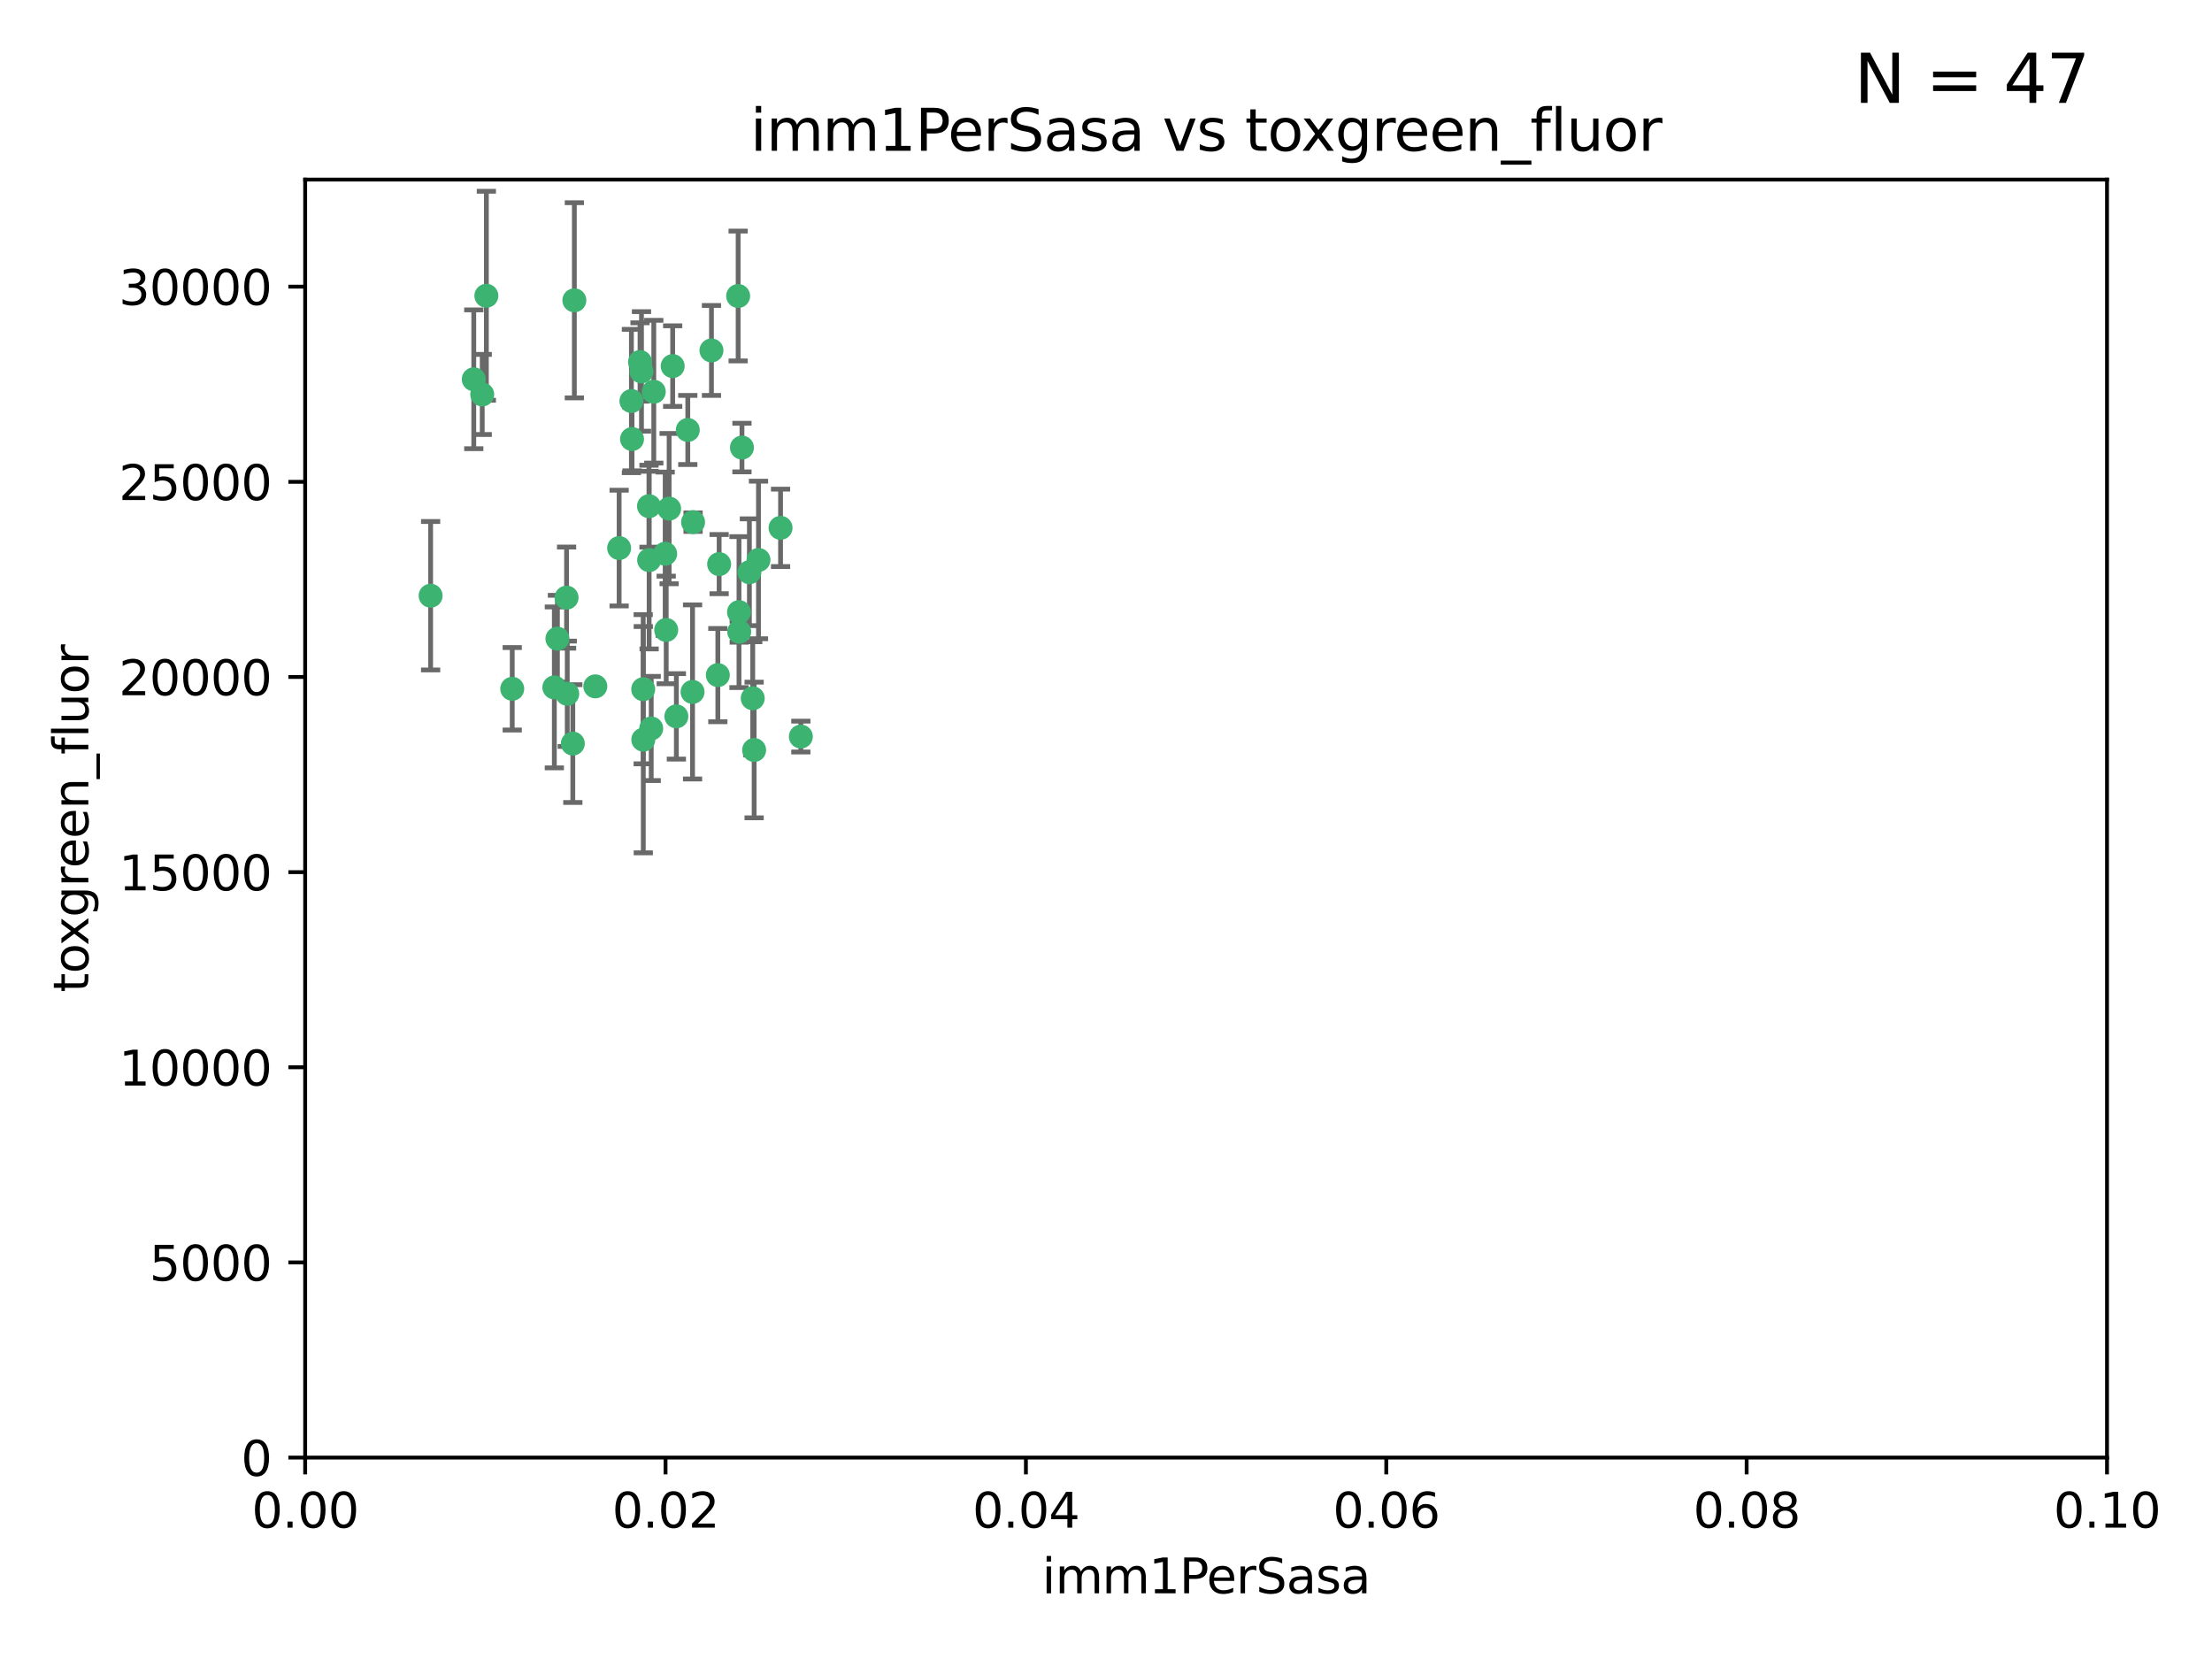 <?xml version="1.0" encoding="utf-8" standalone="no"?>
<!DOCTYPE svg PUBLIC "-//W3C//DTD SVG 1.1//EN"
  "http://www.w3.org/Graphics/SVG/1.1/DTD/svg11.dtd">
<svg xmlns:xlink="http://www.w3.org/1999/xlink" width="460.8pt" height="345.6pt" viewBox="0 0 460.8 345.6" xmlns="http://www.w3.org/2000/svg" version="1.1">
 <defs>
  <style type="text/css">*{stroke-linejoin: round; stroke-linecap: butt}</style>
 </defs>
 <g id="figure_1">
  <g id="patch_1">
   <path d="M 0 345.6 
L 460.8 345.6 
L 460.8 0 
L 0 0 
z
" style="fill: #ffffff"/>
  </g>
  <g id="axes_1">
   <g id="patch_2">
    <path d="M 63.571 303.64 
L 438.93 303.64 
L 438.93 37.411 
L 63.571 37.411 
z
" style="fill: #ffffff"/>
   </g>
   <g id="PathCollection_1">
    <defs>
     <path id="ma9678fbc05" d="M 0 1.118 
C 0.297 1.118 0.581 1 0.791 0.791 
C 1 0.581 1.118 0.297 1.118 0 
C 1.118 -0.297 1 -0.581 0.791 -0.791 
C 0.581 -1 0.297 -1.118 0 -1.118 
C -0.297 -1.118 -0.581 -1 -0.791 -0.791 
C -1 -0.581 -1.118 -0.297 -1.118 0 
C -1.118 0.297 -1 0.581 -0.791 0.791 
C -0.581 1 -0.297 1.118 0 1.118 
z
" style="stroke: #3cb371"/>
    </defs>
    <g clip-path="url(#p7ecc5f87f9)">
     <use xlink:href="#ma9678fbc05" x="101.319" y="61.614" style="fill: #3cb371; stroke: #3cb371"/>
     <use xlink:href="#ma9678fbc05" x="100.458" y="82.171" style="fill: #3cb371; stroke: #3cb371"/>
     <use xlink:href="#ma9678fbc05" x="98.695" y="79.013" style="fill: #3cb371; stroke: #3cb371"/>
     <use xlink:href="#ma9678fbc05" x="89.706" y="124.1" style="fill: #3cb371; stroke: #3cb371"/>
     <use xlink:href="#ma9678fbc05" x="148.21" y="73.004" style="fill: #3cb371; stroke: #3cb371"/>
     <use xlink:href="#ma9678fbc05" x="149.54" y="140.634" style="fill: #3cb371; stroke: #3cb371"/>
     <use xlink:href="#ma9678fbc05" x="138.568" y="115.359" style="fill: #3cb371; stroke: #3cb371"/>
     <use xlink:href="#ma9678fbc05" x="133.991" y="143.574" style="fill: #3cb371; stroke: #3cb371"/>
     <use xlink:href="#ma9678fbc05" x="118.027" y="124.496" style="fill: #3cb371; stroke: #3cb371"/>
     <use xlink:href="#ma9678fbc05" x="133.331" y="75.415" style="fill: #3cb371; stroke: #3cb371"/>
     <use xlink:href="#ma9678fbc05" x="135.226" y="116.682" style="fill: #3cb371; stroke: #3cb371"/>
     <use xlink:href="#ma9678fbc05" x="124.016" y="142.981" style="fill: #3cb371; stroke: #3cb371"/>
     <use xlink:href="#ma9678fbc05" x="131.665" y="91.463" style="fill: #3cb371; stroke: #3cb371"/>
     <use xlink:href="#ma9678fbc05" x="135.196" y="105.446" style="fill: #3cb371; stroke: #3cb371"/>
     <use xlink:href="#ma9678fbc05" x="119.649" y="62.56" style="fill: #3cb371; stroke: #3cb371"/>
     <use xlink:href="#ma9678fbc05" x="144.38" y="108.768" style="fill: #3cb371; stroke: #3cb371"/>
     <use xlink:href="#ma9678fbc05" x="106.707" y="143.488" style="fill: #3cb371; stroke: #3cb371"/>
     <use xlink:href="#ma9678fbc05" x="143.28" y="89.571" style="fill: #3cb371; stroke: #3cb371"/>
     <use xlink:href="#ma9678fbc05" x="131.536" y="83.54" style="fill: #3cb371; stroke: #3cb371"/>
     <use xlink:href="#ma9678fbc05" x="136.196" y="81.601" style="fill: #3cb371; stroke: #3cb371"/>
     <use xlink:href="#ma9678fbc05" x="140.132" y="76.267" style="fill: #3cb371; stroke: #3cb371"/>
     <use xlink:href="#ma9678fbc05" x="119.328" y="154.899" style="fill: #3cb371; stroke: #3cb371"/>
     <use xlink:href="#ma9678fbc05" x="153.995" y="131.599" style="fill: #3cb371; stroke: #3cb371"/>
     <use xlink:href="#ma9678fbc05" x="139.392" y="105.956" style="fill: #3cb371; stroke: #3cb371"/>
     <use xlink:href="#ma9678fbc05" x="154.563" y="93.237" style="fill: #3cb371; stroke: #3cb371"/>
     <use xlink:href="#ma9678fbc05" x="158.007" y="116.65" style="fill: #3cb371; stroke: #3cb371"/>
     <use xlink:href="#ma9678fbc05" x="153.769" y="61.664" style="fill: #3cb371; stroke: #3cb371"/>
     <use xlink:href="#ma9678fbc05" x="149.81" y="117.515" style="fill: #3cb371; stroke: #3cb371"/>
     <use xlink:href="#ma9678fbc05" x="118.169" y="144.527" style="fill: #3cb371; stroke: #3cb371"/>
     <use xlink:href="#ma9678fbc05" x="133.632" y="77.373" style="fill: #3cb371; stroke: #3cb371"/>
     <use xlink:href="#ma9678fbc05" x="128.977" y="114.173" style="fill: #3cb371; stroke: #3cb371"/>
     <use xlink:href="#ma9678fbc05" x="116.121" y="133.049" style="fill: #3cb371; stroke: #3cb371"/>
     <use xlink:href="#ma9678fbc05" x="153.946" y="127.513" style="fill: #3cb371; stroke: #3cb371"/>
     <use xlink:href="#ma9678fbc05" x="156.112" y="119.207" style="fill: #3cb371; stroke: #3cb371"/>
     <use xlink:href="#ma9678fbc05" x="157.1" y="156.237" style="fill: #3cb371; stroke: #3cb371"/>
     <use xlink:href="#ma9678fbc05" x="166.831" y="153.437" style="fill: #3cb371; stroke: #3cb371"/>
     <use xlink:href="#ma9678fbc05" x="144.271" y="144.142" style="fill: #3cb371; stroke: #3cb371"/>
     <use xlink:href="#ma9678fbc05" x="156.807" y="145.468" style="fill: #3cb371; stroke: #3cb371"/>
     <use xlink:href="#ma9678fbc05" x="140.899" y="149.234" style="fill: #3cb371; stroke: #3cb371"/>
     <use xlink:href="#ma9678fbc05" x="115.48" y="143.2" style="fill: #3cb371; stroke: #3cb371"/>
     <use xlink:href="#ma9678fbc05" x="134.01" y="154.087" style="fill: #3cb371; stroke: #3cb371"/>
     <use xlink:href="#ma9678fbc05" x="138.782" y="131.232" style="fill: #3cb371; stroke: #3cb371"/>
     <use xlink:href="#ma9678fbc05" x="135.66" y="151.755" style="fill: #3cb371; stroke: #3cb371"/>
     <use xlink:href="#ma9678fbc05" x="162.604" y="109.962" style="fill: #3cb371; stroke: #3cb371"/>
    </g>
   </g>
   <g id="matplotlib.axis_1">
    <g id="xtick_1">
     <g id="line2d_1">
      <defs>
       <path id="m8bbebe9cd4" d="M 0 0 
L 0 3.5 
" style="stroke: #000000; stroke-width: 0.8"/>
      </defs>
      <g>
       <use xlink:href="#m8bbebe9cd4" x="63.571" y="303.64" style="stroke: #000000; stroke-width: 0.8"/>
      </g>
     </g>
     <g id="text_1">
      <!-- 0.00 -->
      <g transform="translate(52.438 318.238)scale(0.1 -0.1)">
       <defs>
        <path id="DejaVuSans-30" d="M 2034 4250 
Q 1547 4250 1301 3770 
Q 1056 3291 1056 2328 
Q 1056 1369 1301 889 
Q 1547 409 2034 409 
Q 2525 409 2770 889 
Q 3016 1369 3016 2328 
Q 3016 3291 2770 3770 
Q 2525 4250 2034 4250 
z
M 2034 4750 
Q 2819 4750 3233 4129 
Q 3647 3509 3647 2328 
Q 3647 1150 3233 529 
Q 2819 -91 2034 -91 
Q 1250 -91 836 529 
Q 422 1150 422 2328 
Q 422 3509 836 4129 
Q 1250 4750 2034 4750 
z
" transform="scale(0.016)"/>
        <path id="DejaVuSans-2e" d="M 684 794 
L 1344 794 
L 1344 0 
L 684 0 
L 684 794 
z
" transform="scale(0.016)"/>
       </defs>
       <use xlink:href="#DejaVuSans-30"/>
       <use xlink:href="#DejaVuSans-2e" x="63.623"/>
       <use xlink:href="#DejaVuSans-30" x="95.41"/>
       <use xlink:href="#DejaVuSans-30" x="159.033"/>
      </g>
     </g>
    </g>
    <g id="xtick_2">
     <g id="line2d_2">
      <g>
       <use xlink:href="#m8bbebe9cd4" x="138.643" y="303.64" style="stroke: #000000; stroke-width: 0.8"/>
      </g>
     </g>
     <g id="text_2">
      <!-- 0.02 -->
      <g transform="translate(127.51 318.238)scale(0.1 -0.1)">
       <defs>
        <path id="DejaVuSans-32" d="M 1228 531 
L 3431 531 
L 3431 0 
L 469 0 
L 469 531 
Q 828 903 1448 1529 
Q 2069 2156 2228 2338 
Q 2531 2678 2651 2914 
Q 2772 3150 2772 3378 
Q 2772 3750 2511 3984 
Q 2250 4219 1831 4219 
Q 1534 4219 1204 4116 
Q 875 4013 500 3803 
L 500 4441 
Q 881 4594 1212 4672 
Q 1544 4750 1819 4750 
Q 2544 4750 2975 4387 
Q 3406 4025 3406 3419 
Q 3406 3131 3298 2873 
Q 3191 2616 2906 2266 
Q 2828 2175 2409 1742 
Q 1991 1309 1228 531 
z
" transform="scale(0.016)"/>
       </defs>
       <use xlink:href="#DejaVuSans-30"/>
       <use xlink:href="#DejaVuSans-2e" x="63.623"/>
       <use xlink:href="#DejaVuSans-30" x="95.41"/>
       <use xlink:href="#DejaVuSans-32" x="159.033"/>
      </g>
     </g>
    </g>
    <g id="xtick_3">
     <g id="line2d_3">
      <g>
       <use xlink:href="#m8bbebe9cd4" x="213.715" y="303.64" style="stroke: #000000; stroke-width: 0.8"/>
      </g>
     </g>
     <g id="text_3">
      <!-- 0.04 -->
      <g transform="translate(202.582 318.238)scale(0.1 -0.1)">
       <defs>
        <path id="DejaVuSans-34" d="M 2419 4116 
L 825 1625 
L 2419 1625 
L 2419 4116 
z
M 2253 4666 
L 3047 4666 
L 3047 1625 
L 3713 1625 
L 3713 1100 
L 3047 1100 
L 3047 0 
L 2419 0 
L 2419 1100 
L 313 1100 
L 313 1709 
L 2253 4666 
z
" transform="scale(0.016)"/>
       </defs>
       <use xlink:href="#DejaVuSans-30"/>
       <use xlink:href="#DejaVuSans-2e" x="63.623"/>
       <use xlink:href="#DejaVuSans-30" x="95.41"/>
       <use xlink:href="#DejaVuSans-34" x="159.033"/>
      </g>
     </g>
    </g>
    <g id="xtick_4">
     <g id="line2d_4">
      <g>
       <use xlink:href="#m8bbebe9cd4" x="288.786" y="303.64" style="stroke: #000000; stroke-width: 0.8"/>
      </g>
     </g>
     <g id="text_4">
      <!-- 0.06 -->
      <g transform="translate(277.654 318.238)scale(0.1 -0.1)">
       <defs>
        <path id="DejaVuSans-36" d="M 2113 2584 
Q 1688 2584 1439 2293 
Q 1191 2003 1191 1497 
Q 1191 994 1439 701 
Q 1688 409 2113 409 
Q 2538 409 2786 701 
Q 3034 994 3034 1497 
Q 3034 2003 2786 2293 
Q 2538 2584 2113 2584 
z
M 3366 4563 
L 3366 3988 
Q 3128 4100 2886 4159 
Q 2644 4219 2406 4219 
Q 1781 4219 1451 3797 
Q 1122 3375 1075 2522 
Q 1259 2794 1537 2939 
Q 1816 3084 2150 3084 
Q 2853 3084 3261 2657 
Q 3669 2231 3669 1497 
Q 3669 778 3244 343 
Q 2819 -91 2113 -91 
Q 1303 -91 875 529 
Q 447 1150 447 2328 
Q 447 3434 972 4092 
Q 1497 4750 2381 4750 
Q 2619 4750 2861 4703 
Q 3103 4656 3366 4563 
z
" transform="scale(0.016)"/>
       </defs>
       <use xlink:href="#DejaVuSans-30"/>
       <use xlink:href="#DejaVuSans-2e" x="63.623"/>
       <use xlink:href="#DejaVuSans-30" x="95.41"/>
       <use xlink:href="#DejaVuSans-36" x="159.033"/>
      </g>
     </g>
    </g>
    <g id="xtick_5">
     <g id="line2d_5">
      <g>
       <use xlink:href="#m8bbebe9cd4" x="363.858" y="303.64" style="stroke: #000000; stroke-width: 0.8"/>
      </g>
     </g>
     <g id="text_5">
      <!-- 0.08 -->
      <g transform="translate(352.725 318.238)scale(0.1 -0.1)">
       <defs>
        <path id="DejaVuSans-38" d="M 2034 2216 
Q 1584 2216 1326 1975 
Q 1069 1734 1069 1313 
Q 1069 891 1326 650 
Q 1584 409 2034 409 
Q 2484 409 2743 651 
Q 3003 894 3003 1313 
Q 3003 1734 2745 1975 
Q 2488 2216 2034 2216 
z
M 1403 2484 
Q 997 2584 770 2862 
Q 544 3141 544 3541 
Q 544 4100 942 4425 
Q 1341 4750 2034 4750 
Q 2731 4750 3128 4425 
Q 3525 4100 3525 3541 
Q 3525 3141 3298 2862 
Q 3072 2584 2669 2484 
Q 3125 2378 3379 2068 
Q 3634 1759 3634 1313 
Q 3634 634 3220 271 
Q 2806 -91 2034 -91 
Q 1263 -91 848 271 
Q 434 634 434 1313 
Q 434 1759 690 2068 
Q 947 2378 1403 2484 
z
M 1172 3481 
Q 1172 3119 1398 2916 
Q 1625 2713 2034 2713 
Q 2441 2713 2670 2916 
Q 2900 3119 2900 3481 
Q 2900 3844 2670 4047 
Q 2441 4250 2034 4250 
Q 1625 4250 1398 4047 
Q 1172 3844 1172 3481 
z
" transform="scale(0.016)"/>
       </defs>
       <use xlink:href="#DejaVuSans-30"/>
       <use xlink:href="#DejaVuSans-2e" x="63.623"/>
       <use xlink:href="#DejaVuSans-30" x="95.41"/>
       <use xlink:href="#DejaVuSans-38" x="159.033"/>
      </g>
     </g>
    </g>
    <g id="xtick_6">
     <g id="line2d_6">
      <g>
       <use xlink:href="#m8bbebe9cd4" x="438.93" y="303.64" style="stroke: #000000; stroke-width: 0.8"/>
      </g>
     </g>
     <g id="text_6">
      <!-- 0.10 -->
      <g transform="translate(427.797 318.238)scale(0.1 -0.1)">
       <defs>
        <path id="DejaVuSans-31" d="M 794 531 
L 1825 531 
L 1825 4091 
L 703 3866 
L 703 4441 
L 1819 4666 
L 2450 4666 
L 2450 531 
L 3481 531 
L 3481 0 
L 794 0 
L 794 531 
z
" transform="scale(0.016)"/>
       </defs>
       <use xlink:href="#DejaVuSans-30"/>
       <use xlink:href="#DejaVuSans-2e" x="63.623"/>
       <use xlink:href="#DejaVuSans-31" x="95.41"/>
       <use xlink:href="#DejaVuSans-30" x="159.033"/>
      </g>
     </g>
    </g>
    <g id="text_7">
     <!-- imm1PerSasa -->
     <g transform="translate(217.067 331.917)scale(0.1 -0.1)">
      <defs>
       <path id="DejaVuSans-69" d="M 603 3500 
L 1178 3500 
L 1178 0 
L 603 0 
L 603 3500 
z
M 603 4863 
L 1178 4863 
L 1178 4134 
L 603 4134 
L 603 4863 
z
" transform="scale(0.016)"/>
       <path id="DejaVuSans-6d" d="M 3328 2828 
Q 3544 3216 3844 3400 
Q 4144 3584 4550 3584 
Q 5097 3584 5394 3201 
Q 5691 2819 5691 2113 
L 5691 0 
L 5113 0 
L 5113 2094 
Q 5113 2597 4934 2840 
Q 4756 3084 4391 3084 
Q 3944 3084 3684 2787 
Q 3425 2491 3425 1978 
L 3425 0 
L 2847 0 
L 2847 2094 
Q 2847 2600 2669 2842 
Q 2491 3084 2119 3084 
Q 1678 3084 1418 2786 
Q 1159 2488 1159 1978 
L 1159 0 
L 581 0 
L 581 3500 
L 1159 3500 
L 1159 2956 
Q 1356 3278 1631 3431 
Q 1906 3584 2284 3584 
Q 2666 3584 2933 3390 
Q 3200 3197 3328 2828 
z
" transform="scale(0.016)"/>
       <path id="DejaVuSans-50" d="M 1259 4147 
L 1259 2394 
L 2053 2394 
Q 2494 2394 2734 2622 
Q 2975 2850 2975 3272 
Q 2975 3691 2734 3919 
Q 2494 4147 2053 4147 
L 1259 4147 
z
M 628 4666 
L 2053 4666 
Q 2838 4666 3239 4311 
Q 3641 3956 3641 3272 
Q 3641 2581 3239 2228 
Q 2838 1875 2053 1875 
L 1259 1875 
L 1259 0 
L 628 0 
L 628 4666 
z
" transform="scale(0.016)"/>
       <path id="DejaVuSans-65" d="M 3597 1894 
L 3597 1613 
L 953 1613 
Q 991 1019 1311 708 
Q 1631 397 2203 397 
Q 2534 397 2845 478 
Q 3156 559 3463 722 
L 3463 178 
Q 3153 47 2828 -22 
Q 2503 -91 2169 -91 
Q 1331 -91 842 396 
Q 353 884 353 1716 
Q 353 2575 817 3079 
Q 1281 3584 2069 3584 
Q 2775 3584 3186 3129 
Q 3597 2675 3597 1894 
z
M 3022 2063 
Q 3016 2534 2758 2815 
Q 2500 3097 2075 3097 
Q 1594 3097 1305 2825 
Q 1016 2553 972 2059 
L 3022 2063 
z
" transform="scale(0.016)"/>
       <path id="DejaVuSans-72" d="M 2631 2963 
Q 2534 3019 2420 3045 
Q 2306 3072 2169 3072 
Q 1681 3072 1420 2755 
Q 1159 2438 1159 1844 
L 1159 0 
L 581 0 
L 581 3500 
L 1159 3500 
L 1159 2956 
Q 1341 3275 1631 3429 
Q 1922 3584 2338 3584 
Q 2397 3584 2469 3576 
Q 2541 3569 2628 3553 
L 2631 2963 
z
" transform="scale(0.016)"/>
       <path id="DejaVuSans-53" d="M 3425 4513 
L 3425 3897 
Q 3066 4069 2747 4153 
Q 2428 4238 2131 4238 
Q 1616 4238 1336 4038 
Q 1056 3838 1056 3469 
Q 1056 3159 1242 3001 
Q 1428 2844 1947 2747 
L 2328 2669 
Q 3034 2534 3370 2195 
Q 3706 1856 3706 1288 
Q 3706 609 3251 259 
Q 2797 -91 1919 -91 
Q 1588 -91 1214 -16 
Q 841 59 441 206 
L 441 856 
Q 825 641 1194 531 
Q 1563 422 1919 422 
Q 2459 422 2753 634 
Q 3047 847 3047 1241 
Q 3047 1584 2836 1778 
Q 2625 1972 2144 2069 
L 1759 2144 
Q 1053 2284 737 2584 
Q 422 2884 422 3419 
Q 422 4038 858 4394 
Q 1294 4750 2059 4750 
Q 2388 4750 2728 4690 
Q 3069 4631 3425 4513 
z
" transform="scale(0.016)"/>
       <path id="DejaVuSans-61" d="M 2194 1759 
Q 1497 1759 1228 1600 
Q 959 1441 959 1056 
Q 959 750 1161 570 
Q 1363 391 1709 391 
Q 2188 391 2477 730 
Q 2766 1069 2766 1631 
L 2766 1759 
L 2194 1759 
z
M 3341 1997 
L 3341 0 
L 2766 0 
L 2766 531 
Q 2569 213 2275 61 
Q 1981 -91 1556 -91 
Q 1019 -91 701 211 
Q 384 513 384 1019 
Q 384 1609 779 1909 
Q 1175 2209 1959 2209 
L 2766 2209 
L 2766 2266 
Q 2766 2663 2505 2880 
Q 2244 3097 1772 3097 
Q 1472 3097 1187 3025 
Q 903 2953 641 2809 
L 641 3341 
Q 956 3463 1253 3523 
Q 1550 3584 1831 3584 
Q 2591 3584 2966 3190 
Q 3341 2797 3341 1997 
z
" transform="scale(0.016)"/>
       <path id="DejaVuSans-73" d="M 2834 3397 
L 2834 2853 
Q 2591 2978 2328 3040 
Q 2066 3103 1784 3103 
Q 1356 3103 1142 2972 
Q 928 2841 928 2578 
Q 928 2378 1081 2264 
Q 1234 2150 1697 2047 
L 1894 2003 
Q 2506 1872 2764 1633 
Q 3022 1394 3022 966 
Q 3022 478 2636 193 
Q 2250 -91 1575 -91 
Q 1294 -91 989 -36 
Q 684 19 347 128 
L 347 722 
Q 666 556 975 473 
Q 1284 391 1588 391 
Q 1994 391 2212 530 
Q 2431 669 2431 922 
Q 2431 1156 2273 1281 
Q 2116 1406 1581 1522 
L 1381 1569 
Q 847 1681 609 1914 
Q 372 2147 372 2553 
Q 372 3047 722 3315 
Q 1072 3584 1716 3584 
Q 2034 3584 2315 3537 
Q 2597 3491 2834 3397 
z
" transform="scale(0.016)"/>
      </defs>
      <use xlink:href="#DejaVuSans-69"/>
      <use xlink:href="#DejaVuSans-6d" x="27.783"/>
      <use xlink:href="#DejaVuSans-6d" x="125.195"/>
      <use xlink:href="#DejaVuSans-31" x="222.607"/>
      <use xlink:href="#DejaVuSans-50" x="286.23"/>
      <use xlink:href="#DejaVuSans-65" x="342.908"/>
      <use xlink:href="#DejaVuSans-72" x="404.432"/>
      <use xlink:href="#DejaVuSans-53" x="445.545"/>
      <use xlink:href="#DejaVuSans-61" x="509.021"/>
      <use xlink:href="#DejaVuSans-73" x="570.301"/>
      <use xlink:href="#DejaVuSans-61" x="622.4"/>
     </g>
    </g>
   </g>
   <g id="matplotlib.axis_2">
    <g id="ytick_1">
     <g id="line2d_7">
      <defs>
       <path id="mfe256333b6" d="M 0 0 
L -3.5 0 
" style="stroke: #000000; stroke-width: 0.8"/>
      </defs>
      <g>
       <use xlink:href="#mfe256333b6" x="63.571" y="303.64" style="stroke: #000000; stroke-width: 0.8"/>
      </g>
     </g>
     <g id="text_8">
      <!-- 0 -->
      <g transform="translate(50.209 307.439)scale(0.1 -0.1)">
       <use xlink:href="#DejaVuSans-30"/>
      </g>
     </g>
    </g>
    <g id="ytick_2">
     <g id="line2d_8">
      <g>
       <use xlink:href="#mfe256333b6" x="63.571" y="262.986" style="stroke: #000000; stroke-width: 0.8"/>
      </g>
     </g>
     <g id="text_9">
      <!-- 5000 -->
      <g transform="translate(31.121 266.786)scale(0.1 -0.1)">
       <defs>
        <path id="DejaVuSans-35" d="M 691 4666 
L 3169 4666 
L 3169 4134 
L 1269 4134 
L 1269 2991 
Q 1406 3038 1543 3061 
Q 1681 3084 1819 3084 
Q 2600 3084 3056 2656 
Q 3513 2228 3513 1497 
Q 3513 744 3044 326 
Q 2575 -91 1722 -91 
Q 1428 -91 1123 -41 
Q 819 9 494 109 
L 494 744 
Q 775 591 1075 516 
Q 1375 441 1709 441 
Q 2250 441 2565 725 
Q 2881 1009 2881 1497 
Q 2881 1984 2565 2268 
Q 2250 2553 1709 2553 
Q 1456 2553 1204 2497 
Q 953 2441 691 2322 
L 691 4666 
z
" transform="scale(0.016)"/>
       </defs>
       <use xlink:href="#DejaVuSans-35"/>
       <use xlink:href="#DejaVuSans-30" x="63.623"/>
       <use xlink:href="#DejaVuSans-30" x="127.246"/>
       <use xlink:href="#DejaVuSans-30" x="190.869"/>
      </g>
     </g>
    </g>
    <g id="ytick_3">
     <g id="line2d_9">
      <g>
       <use xlink:href="#mfe256333b6" x="63.571" y="222.333" style="stroke: #000000; stroke-width: 0.8"/>
      </g>
     </g>
     <g id="text_10">
      <!-- 10000 -->
      <g transform="translate(24.759 226.132)scale(0.1 -0.1)">
       <use xlink:href="#DejaVuSans-31"/>
       <use xlink:href="#DejaVuSans-30" x="63.623"/>
       <use xlink:href="#DejaVuSans-30" x="127.246"/>
       <use xlink:href="#DejaVuSans-30" x="190.869"/>
       <use xlink:href="#DejaVuSans-30" x="254.492"/>
      </g>
     </g>
    </g>
    <g id="ytick_4">
     <g id="line2d_10">
      <g>
       <use xlink:href="#mfe256333b6" x="63.571" y="181.679" style="stroke: #000000; stroke-width: 0.8"/>
      </g>
     </g>
     <g id="text_11">
      <!-- 15000 -->
      <g transform="translate(24.759 185.478)scale(0.1 -0.1)">
       <use xlink:href="#DejaVuSans-31"/>
       <use xlink:href="#DejaVuSans-35" x="63.623"/>
       <use xlink:href="#DejaVuSans-30" x="127.246"/>
       <use xlink:href="#DejaVuSans-30" x="190.869"/>
       <use xlink:href="#DejaVuSans-30" x="254.492"/>
      </g>
     </g>
    </g>
    <g id="ytick_5">
     <g id="line2d_11">
      <g>
       <use xlink:href="#mfe256333b6" x="63.571" y="141.026" style="stroke: #000000; stroke-width: 0.8"/>
      </g>
     </g>
     <g id="text_12">
      <!-- 20000 -->
      <g transform="translate(24.759 144.825)scale(0.1 -0.1)">
       <use xlink:href="#DejaVuSans-32"/>
       <use xlink:href="#DejaVuSans-30" x="63.623"/>
       <use xlink:href="#DejaVuSans-30" x="127.246"/>
       <use xlink:href="#DejaVuSans-30" x="190.869"/>
       <use xlink:href="#DejaVuSans-30" x="254.492"/>
      </g>
     </g>
    </g>
    <g id="ytick_6">
     <g id="line2d_12">
      <g>
       <use xlink:href="#mfe256333b6" x="63.571" y="100.372" style="stroke: #000000; stroke-width: 0.8"/>
      </g>
     </g>
     <g id="text_13">
      <!-- 25000 -->
      <g transform="translate(24.759 104.171)scale(0.1 -0.1)">
       <use xlink:href="#DejaVuSans-32"/>
       <use xlink:href="#DejaVuSans-35" x="63.623"/>
       <use xlink:href="#DejaVuSans-30" x="127.246"/>
       <use xlink:href="#DejaVuSans-30" x="190.869"/>
       <use xlink:href="#DejaVuSans-30" x="254.492"/>
      </g>
     </g>
    </g>
    <g id="ytick_7">
     <g id="line2d_13">
      <g>
       <use xlink:href="#mfe256333b6" x="63.571" y="59.718" style="stroke: #000000; stroke-width: 0.8"/>
      </g>
     </g>
     <g id="text_14">
      <!-- 30000 -->
      <g transform="translate(24.759 63.518)scale(0.1 -0.1)">
       <defs>
        <path id="DejaVuSans-33" d="M 2597 2516 
Q 3050 2419 3304 2112 
Q 3559 1806 3559 1356 
Q 3559 666 3084 287 
Q 2609 -91 1734 -91 
Q 1441 -91 1130 -33 
Q 819 25 488 141 
L 488 750 
Q 750 597 1062 519 
Q 1375 441 1716 441 
Q 2309 441 2620 675 
Q 2931 909 2931 1356 
Q 2931 1769 2642 2001 
Q 2353 2234 1838 2234 
L 1294 2234 
L 1294 2753 
L 1863 2753 
Q 2328 2753 2575 2939 
Q 2822 3125 2822 3475 
Q 2822 3834 2567 4026 
Q 2313 4219 1838 4219 
Q 1578 4219 1281 4162 
Q 984 4106 628 3988 
L 628 4550 
Q 988 4650 1302 4700 
Q 1616 4750 1894 4750 
Q 2613 4750 3031 4423 
Q 3450 4097 3450 3541 
Q 3450 3153 3228 2886 
Q 3006 2619 2597 2516 
z
" transform="scale(0.016)"/>
       </defs>
       <use xlink:href="#DejaVuSans-33"/>
       <use xlink:href="#DejaVuSans-30" x="63.623"/>
       <use xlink:href="#DejaVuSans-30" x="127.246"/>
       <use xlink:href="#DejaVuSans-30" x="190.869"/>
       <use xlink:href="#DejaVuSans-30" x="254.492"/>
      </g>
     </g>
    </g>
    <g id="text_15">
     <!-- toxgreen_fluor -->
     <g transform="translate(18.401 206.72)rotate(-90)scale(0.1 -0.1)">
      <defs>
       <path id="DejaVuSans-74" d="M 1172 4494 
L 1172 3500 
L 2356 3500 
L 2356 3053 
L 1172 3053 
L 1172 1153 
Q 1172 725 1289 603 
Q 1406 481 1766 481 
L 2356 481 
L 2356 0 
L 1766 0 
Q 1100 0 847 248 
Q 594 497 594 1153 
L 594 3053 
L 172 3053 
L 172 3500 
L 594 3500 
L 594 4494 
L 1172 4494 
z
" transform="scale(0.016)"/>
       <path id="DejaVuSans-6f" d="M 1959 3097 
Q 1497 3097 1228 2736 
Q 959 2375 959 1747 
Q 959 1119 1226 758 
Q 1494 397 1959 397 
Q 2419 397 2687 759 
Q 2956 1122 2956 1747 
Q 2956 2369 2687 2733 
Q 2419 3097 1959 3097 
z
M 1959 3584 
Q 2709 3584 3137 3096 
Q 3566 2609 3566 1747 
Q 3566 888 3137 398 
Q 2709 -91 1959 -91 
Q 1206 -91 779 398 
Q 353 888 353 1747 
Q 353 2609 779 3096 
Q 1206 3584 1959 3584 
z
" transform="scale(0.016)"/>
       <path id="DejaVuSans-78" d="M 3513 3500 
L 2247 1797 
L 3578 0 
L 2900 0 
L 1881 1375 
L 863 0 
L 184 0 
L 1544 1831 
L 300 3500 
L 978 3500 
L 1906 2253 
L 2834 3500 
L 3513 3500 
z
" transform="scale(0.016)"/>
       <path id="DejaVuSans-67" d="M 2906 1791 
Q 2906 2416 2648 2759 
Q 2391 3103 1925 3103 
Q 1463 3103 1205 2759 
Q 947 2416 947 1791 
Q 947 1169 1205 825 
Q 1463 481 1925 481 
Q 2391 481 2648 825 
Q 2906 1169 2906 1791 
z
M 3481 434 
Q 3481 -459 3084 -895 
Q 2688 -1331 1869 -1331 
Q 1566 -1331 1297 -1286 
Q 1028 -1241 775 -1147 
L 775 -588 
Q 1028 -725 1275 -790 
Q 1522 -856 1778 -856 
Q 2344 -856 2625 -561 
Q 2906 -266 2906 331 
L 2906 616 
Q 2728 306 2450 153 
Q 2172 0 1784 0 
Q 1141 0 747 490 
Q 353 981 353 1791 
Q 353 2603 747 3093 
Q 1141 3584 1784 3584 
Q 2172 3584 2450 3431 
Q 2728 3278 2906 2969 
L 2906 3500 
L 3481 3500 
L 3481 434 
z
" transform="scale(0.016)"/>
       <path id="DejaVuSans-6e" d="M 3513 2113 
L 3513 0 
L 2938 0 
L 2938 2094 
Q 2938 2591 2744 2837 
Q 2550 3084 2163 3084 
Q 1697 3084 1428 2787 
Q 1159 2491 1159 1978 
L 1159 0 
L 581 0 
L 581 3500 
L 1159 3500 
L 1159 2956 
Q 1366 3272 1645 3428 
Q 1925 3584 2291 3584 
Q 2894 3584 3203 3211 
Q 3513 2838 3513 2113 
z
" transform="scale(0.016)"/>
       <path id="DejaVuSans-5f" d="M 3263 -1063 
L 3263 -1509 
L -63 -1509 
L -63 -1063 
L 3263 -1063 
z
" transform="scale(0.016)"/>
       <path id="DejaVuSans-66" d="M 2375 4863 
L 2375 4384 
L 1825 4384 
Q 1516 4384 1395 4259 
Q 1275 4134 1275 3809 
L 1275 3500 
L 2222 3500 
L 2222 3053 
L 1275 3053 
L 1275 0 
L 697 0 
L 697 3053 
L 147 3053 
L 147 3500 
L 697 3500 
L 697 3744 
Q 697 4328 969 4595 
Q 1241 4863 1831 4863 
L 2375 4863 
z
" transform="scale(0.016)"/>
       <path id="DejaVuSans-6c" d="M 603 4863 
L 1178 4863 
L 1178 0 
L 603 0 
L 603 4863 
z
" transform="scale(0.016)"/>
       <path id="DejaVuSans-75" d="M 544 1381 
L 544 3500 
L 1119 3500 
L 1119 1403 
Q 1119 906 1312 657 
Q 1506 409 1894 409 
Q 2359 409 2629 706 
Q 2900 1003 2900 1516 
L 2900 3500 
L 3475 3500 
L 3475 0 
L 2900 0 
L 2900 538 
Q 2691 219 2414 64 
Q 2138 -91 1772 -91 
Q 1169 -91 856 284 
Q 544 659 544 1381 
z
M 1991 3584 
L 1991 3584 
z
" transform="scale(0.016)"/>
      </defs>
      <use xlink:href="#DejaVuSans-74"/>
      <use xlink:href="#DejaVuSans-6f" x="39.209"/>
      <use xlink:href="#DejaVuSans-78" x="97.266"/>
      <use xlink:href="#DejaVuSans-67" x="156.445"/>
      <use xlink:href="#DejaVuSans-72" x="219.922"/>
      <use xlink:href="#DejaVuSans-65" x="258.785"/>
      <use xlink:href="#DejaVuSans-65" x="320.309"/>
      <use xlink:href="#DejaVuSans-6e" x="381.832"/>
      <use xlink:href="#DejaVuSans-5f" x="445.211"/>
      <use xlink:href="#DejaVuSans-66" x="495.211"/>
      <use xlink:href="#DejaVuSans-6c" x="530.416"/>
      <use xlink:href="#DejaVuSans-75" x="558.199"/>
      <use xlink:href="#DejaVuSans-6f" x="621.578"/>
      <use xlink:href="#DejaVuSans-72" x="682.76"/>
     </g>
    </g>
   </g>
   <g id="LineCollection_1">
    <path d="M 101.319 83.38 
L 101.319 39.848 
" clip-path="url(#p7ecc5f87f9)" style="fill: none; stroke: #696969"/>
    <path d="M 100.458 90.514 
L 100.458 73.828 
" clip-path="url(#p7ecc5f87f9)" style="fill: none; stroke: #696969"/>
    <path d="M 98.695 93.467 
L 98.695 64.559 
" clip-path="url(#p7ecc5f87f9)" style="fill: none; stroke: #696969"/>
    <path d="M 89.706 139.562 
L 89.706 108.638 
" clip-path="url(#p7ecc5f87f9)" style="fill: none; stroke: #696969"/>
    <path d="M 148.21 82.377 
L 148.21 63.632 
" clip-path="url(#p7ecc5f87f9)" style="fill: none; stroke: #696969"/>
    <path d="M 149.54 150.349 
L 149.54 130.92 
" clip-path="url(#p7ecc5f87f9)" style="fill: none; stroke: #696969"/>
    <path d="M 138.568 132.375 
L 138.568 98.343 
" clip-path="url(#p7ecc5f87f9)" style="fill: none; stroke: #696969"/>
    <path d="M 133.991 159.116 
L 133.991 128.031 
" clip-path="url(#p7ecc5f87f9)" style="fill: none; stroke: #696969"/>
    <path d="M 118.027 135.03 
L 118.027 113.961 
" clip-path="url(#p7ecc5f87f9)" style="fill: none; stroke: #696969"/>
    <path d="M 133.331 83.579 
L 133.331 67.25 
" clip-path="url(#p7ecc5f87f9)" style="fill: none; stroke: #696969"/>
    <path d="M 135.226 135.19 
L 135.226 98.175 
" clip-path="url(#p7ecc5f87f9)" style="fill: none; stroke: #696969"/>
    <path d="M 124.016 143.589 
L 124.016 142.373 
" clip-path="url(#p7ecc5f87f9)" style="fill: none; stroke: #696969"/>
    <path d="M 131.665 98.075 
L 131.665 84.85 
" clip-path="url(#p7ecc5f87f9)" style="fill: none; stroke: #696969"/>
    <path d="M 135.196 113.976 
L 135.196 96.917 
" clip-path="url(#p7ecc5f87f9)" style="fill: none; stroke: #696969"/>
    <path d="M 119.649 82.889 
L 119.649 42.23 
" clip-path="url(#p7ecc5f87f9)" style="fill: none; stroke: #696969"/>
    <path d="M 144.38 110.701 
L 144.38 106.836 
" clip-path="url(#p7ecc5f87f9)" style="fill: none; stroke: #696969"/>
    <path d="M 106.707 152.078 
L 106.707 134.898 
" clip-path="url(#p7ecc5f87f9)" style="fill: none; stroke: #696969"/>
    <path d="M 143.28 96.768 
L 143.28 82.373 
" clip-path="url(#p7ecc5f87f9)" style="fill: none; stroke: #696969"/>
    <path d="M 131.536 98.468 
L 131.536 68.613 
" clip-path="url(#p7ecc5f87f9)" style="fill: none; stroke: #696969"/>
    <path d="M 136.196 96.47 
L 136.196 66.732 
" clip-path="url(#p7ecc5f87f9)" style="fill: none; stroke: #696969"/>
    <path d="M 140.132 84.664 
L 140.132 67.869 
" clip-path="url(#p7ecc5f87f9)" style="fill: none; stroke: #696969"/>
    <path d="M 119.328 167.168 
L 119.328 142.63 
" clip-path="url(#p7ecc5f87f9)" style="fill: none; stroke: #696969"/>
    <path d="M 153.995 133.781 
L 153.995 129.418 
" clip-path="url(#p7ecc5f87f9)" style="fill: none; stroke: #696969"/>
    <path d="M 139.392 121.609 
L 139.392 90.302 
" clip-path="url(#p7ecc5f87f9)" style="fill: none; stroke: #696969"/>
    <path d="M 154.563 98.3 
L 154.563 88.175 
" clip-path="url(#p7ecc5f87f9)" style="fill: none; stroke: #696969"/>
    <path d="M 158.007 133.058 
L 158.007 100.243 
" clip-path="url(#p7ecc5f87f9)" style="fill: none; stroke: #696969"/>
    <path d="M 153.769 75.185 
L 153.769 48.142 
" clip-path="url(#p7ecc5f87f9)" style="fill: none; stroke: #696969"/>
    <path d="M 149.81 123.677 
L 149.81 111.354 
" clip-path="url(#p7ecc5f87f9)" style="fill: none; stroke: #696969"/>
    <path d="M 118.169 155.498 
L 118.169 133.556 
" clip-path="url(#p7ecc5f87f9)" style="fill: none; stroke: #696969"/>
    <path d="M 133.632 89.821 
L 133.632 64.926 
" clip-path="url(#p7ecc5f87f9)" style="fill: none; stroke: #696969"/>
    <path d="M 128.977 126.225 
L 128.977 102.122 
" clip-path="url(#p7ecc5f87f9)" style="fill: none; stroke: #696969"/>
    <path d="M 116.121 142.081 
L 116.121 124.018 
" clip-path="url(#p7ecc5f87f9)" style="fill: none; stroke: #696969"/>
    <path d="M 153.946 143.235 
L 153.946 111.791 
" clip-path="url(#p7ecc5f87f9)" style="fill: none; stroke: #696969"/>
    <path d="M 156.112 130.33 
L 156.112 108.084 
" clip-path="url(#p7ecc5f87f9)" style="fill: none; stroke: #696969"/>
    <path d="M 157.1 170.367 
L 157.1 142.106 
" clip-path="url(#p7ecc5f87f9)" style="fill: none; stroke: #696969"/>
    <path d="M 166.831 156.651 
L 166.831 150.223 
" clip-path="url(#p7ecc5f87f9)" style="fill: none; stroke: #696969"/>
    <path d="M 144.271 162.277 
L 144.271 126.007 
" clip-path="url(#p7ecc5f87f9)" style="fill: none; stroke: #696969"/>
    <path d="M 156.807 157.254 
L 156.807 133.683 
" clip-path="url(#p7ecc5f87f9)" style="fill: none; stroke: #696969"/>
    <path d="M 140.899 158.134 
L 140.899 140.335 
" clip-path="url(#p7ecc5f87f9)" style="fill: none; stroke: #696969"/>
    <path d="M 115.48 159.961 
L 115.48 126.439 
" clip-path="url(#p7ecc5f87f9)" style="fill: none; stroke: #696969"/>
    <path d="M 134.01 177.661 
L 134.01 130.513 
" clip-path="url(#p7ecc5f87f9)" style="fill: none; stroke: #696969"/>
    <path d="M 138.782 142.439 
L 138.782 120.026 
" clip-path="url(#p7ecc5f87f9)" style="fill: none; stroke: #696969"/>
    <path d="M 135.66 162.606 
L 135.66 140.905 
" clip-path="url(#p7ecc5f87f9)" style="fill: none; stroke: #696969"/>
    <path d="M 162.604 118.025 
L 162.604 101.899 
" clip-path="url(#p7ecc5f87f9)" style="fill: none; stroke: #696969"/>
   </g>
   <g id="line2d_14">
    <defs>
     <path id="m97fbd3d79a" d="M 2 0 
L -2 -0 
" style="stroke: #696969"/>
    </defs>
    <g clip-path="url(#p7ecc5f87f9)">
     <use xlink:href="#m97fbd3d79a" x="101.319" y="83.38" style="fill: #696969; stroke: #696969"/>
     <use xlink:href="#m97fbd3d79a" x="100.458" y="90.514" style="fill: #696969; stroke: #696969"/>
     <use xlink:href="#m97fbd3d79a" x="98.695" y="93.467" style="fill: #696969; stroke: #696969"/>
     <use xlink:href="#m97fbd3d79a" x="89.706" y="139.562" style="fill: #696969; stroke: #696969"/>
     <use xlink:href="#m97fbd3d79a" x="148.21" y="82.377" style="fill: #696969; stroke: #696969"/>
     <use xlink:href="#m97fbd3d79a" x="149.54" y="150.349" style="fill: #696969; stroke: #696969"/>
     <use xlink:href="#m97fbd3d79a" x="138.568" y="132.375" style="fill: #696969; stroke: #696969"/>
     <use xlink:href="#m97fbd3d79a" x="133.991" y="159.116" style="fill: #696969; stroke: #696969"/>
     <use xlink:href="#m97fbd3d79a" x="118.027" y="135.03" style="fill: #696969; stroke: #696969"/>
     <use xlink:href="#m97fbd3d79a" x="133.331" y="83.579" style="fill: #696969; stroke: #696969"/>
     <use xlink:href="#m97fbd3d79a" x="135.226" y="135.19" style="fill: #696969; stroke: #696969"/>
     <use xlink:href="#m97fbd3d79a" x="124.016" y="143.589" style="fill: #696969; stroke: #696969"/>
     <use xlink:href="#m97fbd3d79a" x="131.665" y="98.075" style="fill: #696969; stroke: #696969"/>
     <use xlink:href="#m97fbd3d79a" x="135.196" y="113.976" style="fill: #696969; stroke: #696969"/>
     <use xlink:href="#m97fbd3d79a" x="119.649" y="82.889" style="fill: #696969; stroke: #696969"/>
     <use xlink:href="#m97fbd3d79a" x="144.38" y="110.701" style="fill: #696969; stroke: #696969"/>
     <use xlink:href="#m97fbd3d79a" x="106.707" y="152.078" style="fill: #696969; stroke: #696969"/>
     <use xlink:href="#m97fbd3d79a" x="143.28" y="96.768" style="fill: #696969; stroke: #696969"/>
     <use xlink:href="#m97fbd3d79a" x="131.536" y="98.468" style="fill: #696969; stroke: #696969"/>
     <use xlink:href="#m97fbd3d79a" x="136.196" y="96.47" style="fill: #696969; stroke: #696969"/>
     <use xlink:href="#m97fbd3d79a" x="140.132" y="84.664" style="fill: #696969; stroke: #696969"/>
     <use xlink:href="#m97fbd3d79a" x="119.328" y="167.168" style="fill: #696969; stroke: #696969"/>
     <use xlink:href="#m97fbd3d79a" x="153.995" y="133.781" style="fill: #696969; stroke: #696969"/>
     <use xlink:href="#m97fbd3d79a" x="139.392" y="121.609" style="fill: #696969; stroke: #696969"/>
     <use xlink:href="#m97fbd3d79a" x="154.563" y="98.3" style="fill: #696969; stroke: #696969"/>
     <use xlink:href="#m97fbd3d79a" x="158.007" y="133.058" style="fill: #696969; stroke: #696969"/>
     <use xlink:href="#m97fbd3d79a" x="153.769" y="75.185" style="fill: #696969; stroke: #696969"/>
     <use xlink:href="#m97fbd3d79a" x="149.81" y="123.677" style="fill: #696969; stroke: #696969"/>
     <use xlink:href="#m97fbd3d79a" x="118.169" y="155.498" style="fill: #696969; stroke: #696969"/>
     <use xlink:href="#m97fbd3d79a" x="133.632" y="89.821" style="fill: #696969; stroke: #696969"/>
     <use xlink:href="#m97fbd3d79a" x="128.977" y="126.225" style="fill: #696969; stroke: #696969"/>
     <use xlink:href="#m97fbd3d79a" x="116.121" y="142.081" style="fill: #696969; stroke: #696969"/>
     <use xlink:href="#m97fbd3d79a" x="153.946" y="143.235" style="fill: #696969; stroke: #696969"/>
     <use xlink:href="#m97fbd3d79a" x="156.112" y="130.33" style="fill: #696969; stroke: #696969"/>
     <use xlink:href="#m97fbd3d79a" x="157.1" y="170.367" style="fill: #696969; stroke: #696969"/>
     <use xlink:href="#m97fbd3d79a" x="166.831" y="156.651" style="fill: #696969; stroke: #696969"/>
     <use xlink:href="#m97fbd3d79a" x="144.271" y="162.277" style="fill: #696969; stroke: #696969"/>
     <use xlink:href="#m97fbd3d79a" x="156.807" y="157.254" style="fill: #696969; stroke: #696969"/>
     <use xlink:href="#m97fbd3d79a" x="140.899" y="158.134" style="fill: #696969; stroke: #696969"/>
     <use xlink:href="#m97fbd3d79a" x="115.48" y="159.961" style="fill: #696969; stroke: #696969"/>
     <use xlink:href="#m97fbd3d79a" x="134.01" y="177.661" style="fill: #696969; stroke: #696969"/>
     <use xlink:href="#m97fbd3d79a" x="138.782" y="142.439" style="fill: #696969; stroke: #696969"/>
     <use xlink:href="#m97fbd3d79a" x="135.66" y="162.606" style="fill: #696969; stroke: #696969"/>
     <use xlink:href="#m97fbd3d79a" x="162.604" y="118.025" style="fill: #696969; stroke: #696969"/>
    </g>
   </g>
   <g id="line2d_15">
    <g clip-path="url(#p7ecc5f87f9)">
     <use xlink:href="#m97fbd3d79a" x="101.319" y="39.848" style="fill: #696969; stroke: #696969"/>
     <use xlink:href="#m97fbd3d79a" x="100.458" y="73.828" style="fill: #696969; stroke: #696969"/>
     <use xlink:href="#m97fbd3d79a" x="98.695" y="64.559" style="fill: #696969; stroke: #696969"/>
     <use xlink:href="#m97fbd3d79a" x="89.706" y="108.638" style="fill: #696969; stroke: #696969"/>
     <use xlink:href="#m97fbd3d79a" x="148.21" y="63.632" style="fill: #696969; stroke: #696969"/>
     <use xlink:href="#m97fbd3d79a" x="149.54" y="130.92" style="fill: #696969; stroke: #696969"/>
     <use xlink:href="#m97fbd3d79a" x="138.568" y="98.343" style="fill: #696969; stroke: #696969"/>
     <use xlink:href="#m97fbd3d79a" x="133.991" y="128.031" style="fill: #696969; stroke: #696969"/>
     <use xlink:href="#m97fbd3d79a" x="118.027" y="113.961" style="fill: #696969; stroke: #696969"/>
     <use xlink:href="#m97fbd3d79a" x="133.331" y="67.25" style="fill: #696969; stroke: #696969"/>
     <use xlink:href="#m97fbd3d79a" x="135.226" y="98.175" style="fill: #696969; stroke: #696969"/>
     <use xlink:href="#m97fbd3d79a" x="124.016" y="142.373" style="fill: #696969; stroke: #696969"/>
     <use xlink:href="#m97fbd3d79a" x="131.665" y="84.85" style="fill: #696969; stroke: #696969"/>
     <use xlink:href="#m97fbd3d79a" x="135.196" y="96.917" style="fill: #696969; stroke: #696969"/>
     <use xlink:href="#m97fbd3d79a" x="119.649" y="42.23" style="fill: #696969; stroke: #696969"/>
     <use xlink:href="#m97fbd3d79a" x="144.38" y="106.836" style="fill: #696969; stroke: #696969"/>
     <use xlink:href="#m97fbd3d79a" x="106.707" y="134.898" style="fill: #696969; stroke: #696969"/>
     <use xlink:href="#m97fbd3d79a" x="143.28" y="82.373" style="fill: #696969; stroke: #696969"/>
     <use xlink:href="#m97fbd3d79a" x="131.536" y="68.613" style="fill: #696969; stroke: #696969"/>
     <use xlink:href="#m97fbd3d79a" x="136.196" y="66.732" style="fill: #696969; stroke: #696969"/>
     <use xlink:href="#m97fbd3d79a" x="140.132" y="67.869" style="fill: #696969; stroke: #696969"/>
     <use xlink:href="#m97fbd3d79a" x="119.328" y="142.63" style="fill: #696969; stroke: #696969"/>
     <use xlink:href="#m97fbd3d79a" x="153.995" y="129.418" style="fill: #696969; stroke: #696969"/>
     <use xlink:href="#m97fbd3d79a" x="139.392" y="90.302" style="fill: #696969; stroke: #696969"/>
     <use xlink:href="#m97fbd3d79a" x="154.563" y="88.175" style="fill: #696969; stroke: #696969"/>
     <use xlink:href="#m97fbd3d79a" x="158.007" y="100.243" style="fill: #696969; stroke: #696969"/>
     <use xlink:href="#m97fbd3d79a" x="153.769" y="48.142" style="fill: #696969; stroke: #696969"/>
     <use xlink:href="#m97fbd3d79a" x="149.81" y="111.354" style="fill: #696969; stroke: #696969"/>
     <use xlink:href="#m97fbd3d79a" x="118.169" y="133.556" style="fill: #696969; stroke: #696969"/>
     <use xlink:href="#m97fbd3d79a" x="133.632" y="64.926" style="fill: #696969; stroke: #696969"/>
     <use xlink:href="#m97fbd3d79a" x="128.977" y="102.122" style="fill: #696969; stroke: #696969"/>
     <use xlink:href="#m97fbd3d79a" x="116.121" y="124.018" style="fill: #696969; stroke: #696969"/>
     <use xlink:href="#m97fbd3d79a" x="153.946" y="111.791" style="fill: #696969; stroke: #696969"/>
     <use xlink:href="#m97fbd3d79a" x="156.112" y="108.084" style="fill: #696969; stroke: #696969"/>
     <use xlink:href="#m97fbd3d79a" x="157.1" y="142.106" style="fill: #696969; stroke: #696969"/>
     <use xlink:href="#m97fbd3d79a" x="166.831" y="150.223" style="fill: #696969; stroke: #696969"/>
     <use xlink:href="#m97fbd3d79a" x="144.271" y="126.007" style="fill: #696969; stroke: #696969"/>
     <use xlink:href="#m97fbd3d79a" x="156.807" y="133.683" style="fill: #696969; stroke: #696969"/>
     <use xlink:href="#m97fbd3d79a" x="140.899" y="140.335" style="fill: #696969; stroke: #696969"/>
     <use xlink:href="#m97fbd3d79a" x="115.48" y="126.439" style="fill: #696969; stroke: #696969"/>
     <use xlink:href="#m97fbd3d79a" x="134.01" y="130.513" style="fill: #696969; stroke: #696969"/>
     <use xlink:href="#m97fbd3d79a" x="138.782" y="120.026" style="fill: #696969; stroke: #696969"/>
     <use xlink:href="#m97fbd3d79a" x="135.66" y="140.905" style="fill: #696969; stroke: #696969"/>
     <use xlink:href="#m97fbd3d79a" x="162.604" y="101.899" style="fill: #696969; stroke: #696969"/>
    </g>
   </g>
   <g id="line2d_16">
    <defs>
     <path id="me7051d8b7a" d="M 0 2 
C 0.53 2 1.039 1.789 1.414 1.414 
C 1.789 1.039 2 0.53 2 0 
C 2 -0.53 1.789 -1.039 1.414 -1.414 
C 1.039 -1.789 0.53 -2 0 -2 
C -0.53 -2 -1.039 -1.789 -1.414 -1.414 
C -1.789 -1.039 -2 -0.53 -2 0 
C -2 0.53 -1.789 1.039 -1.414 1.414 
C -1.039 1.789 -0.53 2 0 2 
z
" style="stroke: #3cb371"/>
    </defs>
    <g clip-path="url(#p7ecc5f87f9)">
     <use xlink:href="#me7051d8b7a" x="101.319" y="61.614" style="fill: #3cb371; stroke: #3cb371"/>
     <use xlink:href="#me7051d8b7a" x="100.458" y="82.171" style="fill: #3cb371; stroke: #3cb371"/>
     <use xlink:href="#me7051d8b7a" x="98.695" y="79.013" style="fill: #3cb371; stroke: #3cb371"/>
     <use xlink:href="#me7051d8b7a" x="89.706" y="124.1" style="fill: #3cb371; stroke: #3cb371"/>
     <use xlink:href="#me7051d8b7a" x="148.21" y="73.004" style="fill: #3cb371; stroke: #3cb371"/>
     <use xlink:href="#me7051d8b7a" x="149.54" y="140.634" style="fill: #3cb371; stroke: #3cb371"/>
     <use xlink:href="#me7051d8b7a" x="138.568" y="115.359" style="fill: #3cb371; stroke: #3cb371"/>
     <use xlink:href="#me7051d8b7a" x="133.991" y="143.574" style="fill: #3cb371; stroke: #3cb371"/>
     <use xlink:href="#me7051d8b7a" x="118.027" y="124.496" style="fill: #3cb371; stroke: #3cb371"/>
     <use xlink:href="#me7051d8b7a" x="133.331" y="75.415" style="fill: #3cb371; stroke: #3cb371"/>
     <use xlink:href="#me7051d8b7a" x="135.226" y="116.682" style="fill: #3cb371; stroke: #3cb371"/>
     <use xlink:href="#me7051d8b7a" x="124.016" y="142.981" style="fill: #3cb371; stroke: #3cb371"/>
     <use xlink:href="#me7051d8b7a" x="131.665" y="91.463" style="fill: #3cb371; stroke: #3cb371"/>
     <use xlink:href="#me7051d8b7a" x="135.196" y="105.446" style="fill: #3cb371; stroke: #3cb371"/>
     <use xlink:href="#me7051d8b7a" x="119.649" y="62.56" style="fill: #3cb371; stroke: #3cb371"/>
     <use xlink:href="#me7051d8b7a" x="144.38" y="108.768" style="fill: #3cb371; stroke: #3cb371"/>
     <use xlink:href="#me7051d8b7a" x="106.707" y="143.488" style="fill: #3cb371; stroke: #3cb371"/>
     <use xlink:href="#me7051d8b7a" x="143.28" y="89.571" style="fill: #3cb371; stroke: #3cb371"/>
     <use xlink:href="#me7051d8b7a" x="131.536" y="83.54" style="fill: #3cb371; stroke: #3cb371"/>
     <use xlink:href="#me7051d8b7a" x="136.196" y="81.601" style="fill: #3cb371; stroke: #3cb371"/>
     <use xlink:href="#me7051d8b7a" x="140.132" y="76.267" style="fill: #3cb371; stroke: #3cb371"/>
     <use xlink:href="#me7051d8b7a" x="119.328" y="154.899" style="fill: #3cb371; stroke: #3cb371"/>
     <use xlink:href="#me7051d8b7a" x="153.995" y="131.599" style="fill: #3cb371; stroke: #3cb371"/>
     <use xlink:href="#me7051d8b7a" x="139.392" y="105.956" style="fill: #3cb371; stroke: #3cb371"/>
     <use xlink:href="#me7051d8b7a" x="154.563" y="93.237" style="fill: #3cb371; stroke: #3cb371"/>
     <use xlink:href="#me7051d8b7a" x="158.007" y="116.65" style="fill: #3cb371; stroke: #3cb371"/>
     <use xlink:href="#me7051d8b7a" x="153.769" y="61.664" style="fill: #3cb371; stroke: #3cb371"/>
     <use xlink:href="#me7051d8b7a" x="149.81" y="117.515" style="fill: #3cb371; stroke: #3cb371"/>
     <use xlink:href="#me7051d8b7a" x="118.169" y="144.527" style="fill: #3cb371; stroke: #3cb371"/>
     <use xlink:href="#me7051d8b7a" x="133.632" y="77.373" style="fill: #3cb371; stroke: #3cb371"/>
     <use xlink:href="#me7051d8b7a" x="128.977" y="114.173" style="fill: #3cb371; stroke: #3cb371"/>
     <use xlink:href="#me7051d8b7a" x="116.121" y="133.049" style="fill: #3cb371; stroke: #3cb371"/>
     <use xlink:href="#me7051d8b7a" x="153.946" y="127.513" style="fill: #3cb371; stroke: #3cb371"/>
     <use xlink:href="#me7051d8b7a" x="156.112" y="119.207" style="fill: #3cb371; stroke: #3cb371"/>
     <use xlink:href="#me7051d8b7a" x="157.1" y="156.237" style="fill: #3cb371; stroke: #3cb371"/>
     <use xlink:href="#me7051d8b7a" x="166.831" y="153.437" style="fill: #3cb371; stroke: #3cb371"/>
     <use xlink:href="#me7051d8b7a" x="144.271" y="144.142" style="fill: #3cb371; stroke: #3cb371"/>
     <use xlink:href="#me7051d8b7a" x="156.807" y="145.468" style="fill: #3cb371; stroke: #3cb371"/>
     <use xlink:href="#me7051d8b7a" x="140.899" y="149.234" style="fill: #3cb371; stroke: #3cb371"/>
     <use xlink:href="#me7051d8b7a" x="115.48" y="143.2" style="fill: #3cb371; stroke: #3cb371"/>
     <use xlink:href="#me7051d8b7a" x="134.01" y="154.087" style="fill: #3cb371; stroke: #3cb371"/>
     <use xlink:href="#me7051d8b7a" x="138.782" y="131.232" style="fill: #3cb371; stroke: #3cb371"/>
     <use xlink:href="#me7051d8b7a" x="135.66" y="151.755" style="fill: #3cb371; stroke: #3cb371"/>
     <use xlink:href="#me7051d8b7a" x="162.604" y="109.962" style="fill: #3cb371; stroke: #3cb371"/>
    </g>
   </g>
   <g id="patch_3">
    <path d="M 63.571 303.64 
L 63.571 37.411 
" style="fill: none; stroke: #000000; stroke-width: 0.8; stroke-linejoin: miter; stroke-linecap: square"/>
   </g>
   <g id="patch_4">
    <path d="M 438.93 303.64 
L 438.93 37.411 
" style="fill: none; stroke: #000000; stroke-width: 0.8; stroke-linejoin: miter; stroke-linecap: square"/>
   </g>
   <g id="patch_5">
    <path d="M 63.571 303.64 
L 438.93 303.64 
" style="fill: none; stroke: #000000; stroke-width: 0.8; stroke-linejoin: miter; stroke-linecap: square"/>
   </g>
   <g id="patch_6">
    <path d="M 63.571 37.411 
L 438.93 37.411 
" style="fill: none; stroke: #000000; stroke-width: 0.8; stroke-linejoin: miter; stroke-linecap: square"/>
   </g>
   <g id="text_16">
    <!-- N = 47 -->
    <g transform="translate(386.257 21.426)scale(0.14 -0.14)">
     <defs>
      <path id="DejaVuSans-4e" d="M 628 4666 
L 1478 4666 
L 3547 763 
L 3547 4666 
L 4159 4666 
L 4159 0 
L 3309 0 
L 1241 3903 
L 1241 0 
L 628 0 
L 628 4666 
z
" transform="scale(0.016)"/>
      <path id="DejaVuSans-20" transform="scale(0.016)"/>
      <path id="DejaVuSans-3d" d="M 678 2906 
L 4684 2906 
L 4684 2381 
L 678 2381 
L 678 2906 
z
M 678 1631 
L 4684 1631 
L 4684 1100 
L 678 1100 
L 678 1631 
z
" transform="scale(0.016)"/>
      <path id="DejaVuSans-37" d="M 525 4666 
L 3525 4666 
L 3525 4397 
L 1831 0 
L 1172 0 
L 2766 4134 
L 525 4134 
L 525 4666 
z
" transform="scale(0.016)"/>
     </defs>
     <use xlink:href="#DejaVuSans-4e"/>
     <use xlink:href="#DejaVuSans-20" x="74.805"/>
     <use xlink:href="#DejaVuSans-3d" x="106.592"/>
     <use xlink:href="#DejaVuSans-20" x="190.381"/>
     <use xlink:href="#DejaVuSans-34" x="222.168"/>
     <use xlink:href="#DejaVuSans-37" x="285.791"/>
    </g>
   </g>
   <g id="text_17">
    <!-- imm1PerSasa vs toxgreen_fluor -->
    <g transform="translate(156.306 31.411)scale(0.12 -0.12)">
     <defs>
      <path id="DejaVuSans-76" d="M 191 3500 
L 800 3500 
L 1894 563 
L 2988 3500 
L 3597 3500 
L 2284 0 
L 1503 0 
L 191 3500 
z
" transform="scale(0.016)"/>
     </defs>
     <use xlink:href="#DejaVuSans-69"/>
     <use xlink:href="#DejaVuSans-6d" x="27.783"/>
     <use xlink:href="#DejaVuSans-6d" x="125.195"/>
     <use xlink:href="#DejaVuSans-31" x="222.607"/>
     <use xlink:href="#DejaVuSans-50" x="286.23"/>
     <use xlink:href="#DejaVuSans-65" x="342.908"/>
     <use xlink:href="#DejaVuSans-72" x="404.432"/>
     <use xlink:href="#DejaVuSans-53" x="445.545"/>
     <use xlink:href="#DejaVuSans-61" x="509.021"/>
     <use xlink:href="#DejaVuSans-73" x="570.301"/>
     <use xlink:href="#DejaVuSans-61" x="622.4"/>
     <use xlink:href="#DejaVuSans-20" x="683.68"/>
     <use xlink:href="#DejaVuSans-76" x="715.467"/>
     <use xlink:href="#DejaVuSans-73" x="774.646"/>
     <use xlink:href="#DejaVuSans-20" x="826.746"/>
     <use xlink:href="#DejaVuSans-74" x="858.533"/>
     <use xlink:href="#DejaVuSans-6f" x="897.742"/>
     <use xlink:href="#DejaVuSans-78" x="955.799"/>
     <use xlink:href="#DejaVuSans-67" x="1014.979"/>
     <use xlink:href="#DejaVuSans-72" x="1078.455"/>
     <use xlink:href="#DejaVuSans-65" x="1117.318"/>
     <use xlink:href="#DejaVuSans-65" x="1178.842"/>
     <use xlink:href="#DejaVuSans-6e" x="1240.365"/>
     <use xlink:href="#DejaVuSans-5f" x="1303.744"/>
     <use xlink:href="#DejaVuSans-66" x="1353.744"/>
     <use xlink:href="#DejaVuSans-6c" x="1388.949"/>
     <use xlink:href="#DejaVuSans-75" x="1416.732"/>
     <use xlink:href="#DejaVuSans-6f" x="1480.111"/>
     <use xlink:href="#DejaVuSans-72" x="1541.293"/>
    </g>
   </g>
  </g>
 </g>
 <defs>
  <clipPath id="p7ecc5f87f9">
   <rect x="63.571" y="37.411" width="375.359" height="266.229"/>
  </clipPath>
 </defs>
</svg>
